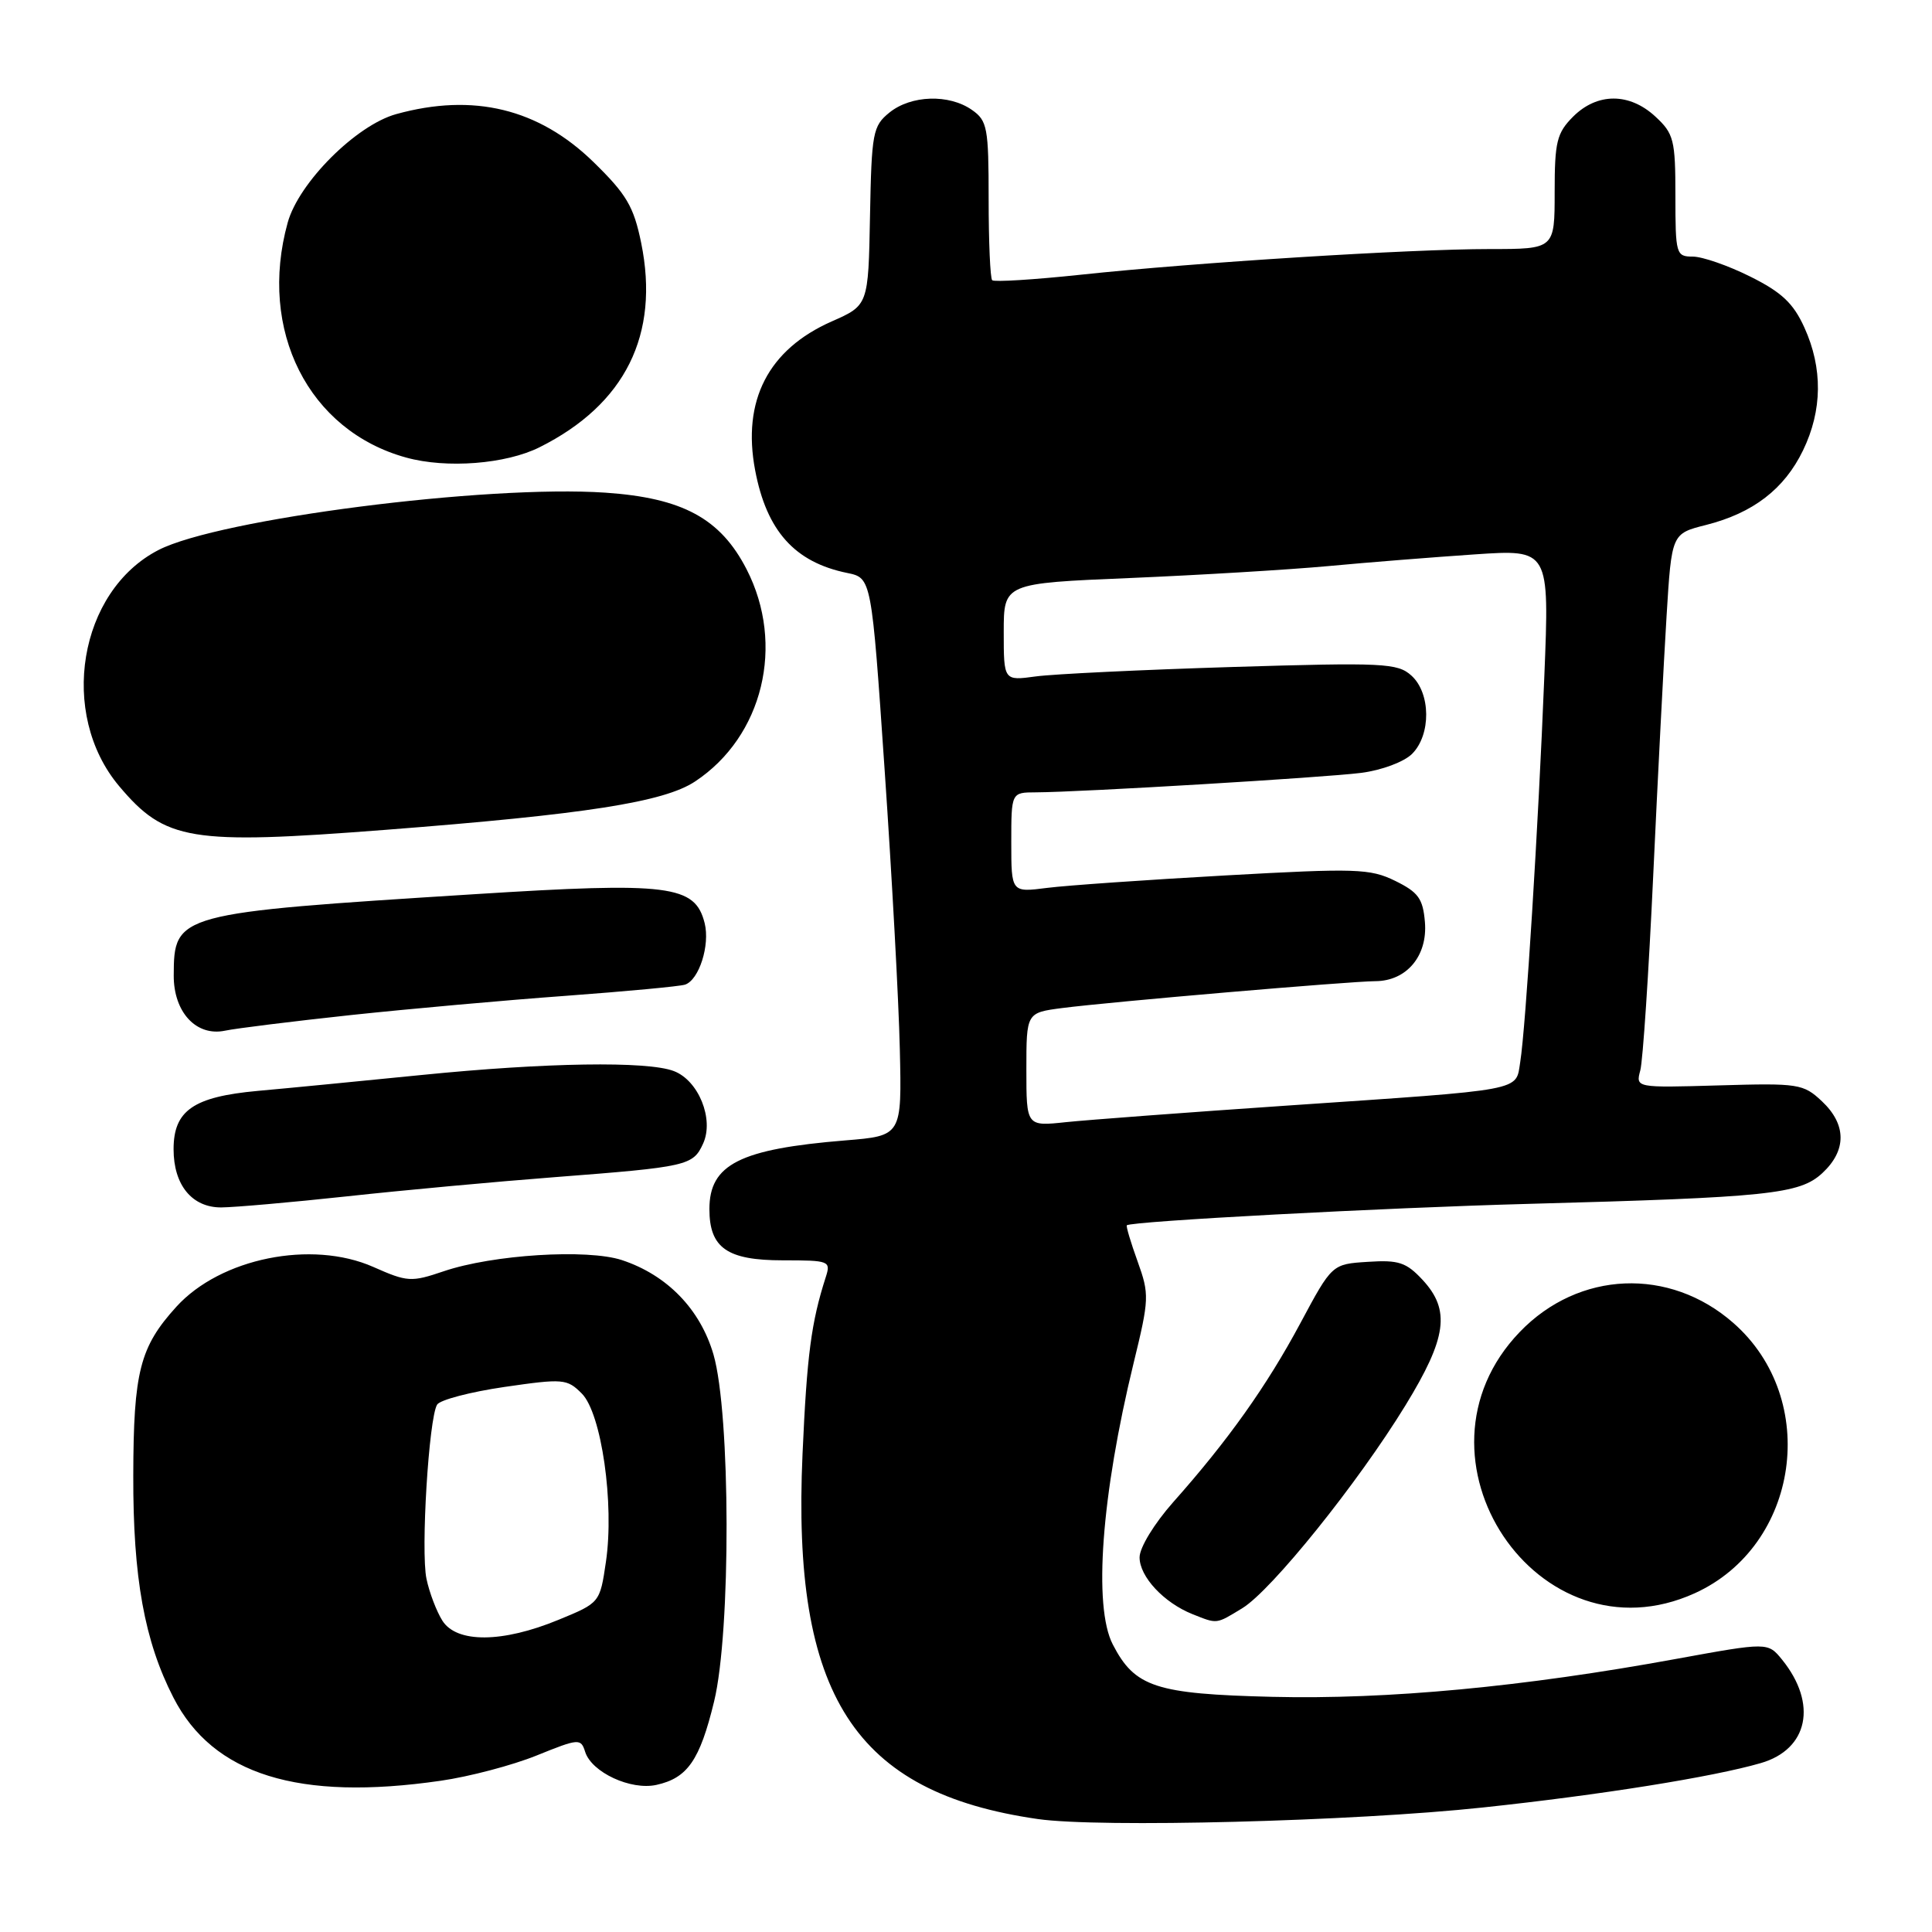 <?xml version="1.0" encoding="UTF-8" standalone="no"?>
<!DOCTYPE svg PUBLIC "-//W3C//DTD SVG 1.1//EN" "http://www.w3.org/Graphics/SVG/1.1/DTD/svg11.dtd" >
<svg xmlns="http://www.w3.org/2000/svg" xmlns:xlink="http://www.w3.org/1999/xlink" version="1.1" viewBox="0 0 256 256">
 <g >
 <path fill="currentColor"
d=" M 196.50 239.50 C 212.07 237.84 226.97 235.46 233.31 233.62 C 239.61 231.80 240.86 225.76 236.14 219.92 C 234.25 217.60 234.25 217.60 222.12 219.81 C 201.86 223.52 183.87 225.21 168.60 224.84 C 153.13 224.46 150.37 223.56 147.45 217.90 C 144.85 212.87 145.94 198.12 150.21 180.61 C 152.28 172.13 152.31 171.51 150.74 167.15 C 149.83 164.63 149.19 162.48 149.31 162.36 C 149.84 161.82 183.46 160.03 202.50 159.52 C 234.37 158.66 238.46 158.23 241.46 155.45 C 244.71 152.44 244.69 149.00 241.41 145.92 C 238.95 143.61 238.31 143.51 227.78 143.82 C 216.73 144.14 216.73 144.14 217.35 141.82 C 217.69 140.54 218.46 128.93 219.06 116.00 C 219.66 103.07 220.46 87.60 220.83 81.61 C 221.50 70.71 221.50 70.71 226.06 69.56 C 232.30 67.98 236.43 64.80 238.91 59.68 C 241.48 54.37 241.54 48.79 239.09 43.40 C 237.63 40.18 236.08 38.72 231.92 36.65 C 229.00 35.19 225.57 34.00 224.30 34.00 C 222.09 34.00 222.00 33.69 222.00 25.95 C 222.00 18.53 221.79 17.71 219.35 15.45 C 215.91 12.26 211.64 12.27 208.45 15.45 C 206.28 17.63 206.00 18.78 206.00 25.45 C 206.00 33.00 206.00 33.00 197.40 33.00 C 186.83 33.00 158.42 34.78 143.22 36.40 C 137.01 37.06 131.72 37.39 131.47 37.13 C 131.21 36.88 131.00 32.04 131.00 26.39 C 131.00 16.90 130.83 15.99 128.78 14.56 C 125.75 12.44 120.72 12.60 117.86 14.91 C 115.65 16.70 115.49 17.56 115.28 28.63 C 115.06 40.45 115.06 40.45 110.21 42.59 C 101.80 46.30 98.31 53.08 100.06 62.31 C 101.58 70.35 105.30 74.50 112.26 75.92 C 115.48 76.58 115.48 76.58 117.22 102.04 C 118.18 116.04 119.09 132.68 119.23 139.00 C 119.50 150.50 119.50 150.50 112.00 151.11 C 98.03 152.25 94.00 154.29 94.00 160.21 C 94.00 165.36 96.35 167.00 103.72 167.00 C 109.92 167.00 110.11 167.08 109.41 169.25 C 107.49 175.23 106.92 179.58 106.34 192.65 C 104.90 224.65 113.20 237.53 137.50 241.03 C 145.66 242.21 179.36 241.34 196.50 239.50 Z  M 58.39 235.96 C 62.17 235.42 67.90 233.91 71.11 232.61 C 76.72 230.34 76.97 230.33 77.54 232.14 C 78.41 234.85 83.58 237.25 86.97 236.51 C 91.10 235.60 92.73 233.25 94.62 225.46 C 96.87 216.22 96.81 187.31 94.54 179.48 C 92.79 173.48 88.40 168.95 82.41 166.97 C 77.82 165.46 65.30 166.24 58.79 168.45 C 54.49 169.91 53.98 169.88 49.45 167.87 C 41.29 164.27 29.22 166.71 23.37 173.15 C 18.53 178.48 17.69 181.75 17.66 195.50 C 17.62 209.05 19.14 217.46 22.98 224.94 C 28.22 235.16 39.55 238.69 58.39 235.96 Z  M 164.62 213.09 C 168.49 210.73 179.93 196.51 186.23 186.22 C 191.72 177.26 192.22 173.60 188.50 169.59 C 186.34 167.27 185.33 166.93 181.25 167.20 C 176.50 167.50 176.50 167.50 172.30 175.34 C 167.85 183.65 162.73 190.86 155.45 199.05 C 152.94 201.89 151.00 205.06 151.00 206.36 C 151.00 208.92 154.21 212.36 158.00 213.88 C 161.35 215.21 161.09 215.24 164.62 213.09 Z  M 224.57 211.11 C 238.44 204.81 241.21 185.41 229.68 175.30 C 221.22 167.87 209.19 168.37 201.38 176.49 C 185.42 193.06 203.82 220.53 224.57 211.11 Z  M 46.00 158.52 C 53.42 157.71 65.80 156.57 73.50 155.98 C 91.14 154.62 91.83 154.46 93.17 151.52 C 94.64 148.29 92.56 143.16 89.28 141.92 C 85.77 140.58 72.32 140.79 55.88 142.44 C 47.97 143.23 38.19 144.19 34.14 144.55 C 25.62 145.33 23.00 147.15 23.00 152.28 C 23.00 157.02 25.44 160.00 29.31 159.99 C 31.06 159.98 38.58 159.32 46.00 158.52 Z  M 46.50 134.50 C 54.20 133.68 67.03 132.53 75.00 131.95 C 82.97 131.36 90.07 130.70 90.77 130.47 C 92.63 129.85 94.10 125.24 93.37 122.32 C 92.10 117.28 88.74 116.85 62.81 118.49 C 23.35 120.98 23.05 121.06 23.02 129.25 C 23.00 134.12 26.01 137.37 29.82 136.57 C 31.29 136.26 38.80 135.33 46.50 134.50 Z  M 51.05 109.96 C 77.56 107.91 87.97 106.29 92.10 103.55 C 101.10 97.60 104.06 85.43 98.93 75.44 C 95.47 68.70 90.45 65.98 80.21 65.28 C 64.46 64.21 29.00 68.76 21.00 72.88 C 10.43 78.32 7.72 94.58 15.79 104.17 C 21.90 111.42 25.17 111.96 51.05 109.96 Z  M 71.50 59.26 C 82.84 53.59 87.44 44.35 84.96 32.19 C 83.97 27.35 83.02 25.75 78.65 21.48 C 71.38 14.39 62.73 12.29 52.50 15.12 C 47.19 16.59 39.59 24.19 38.12 29.50 C 34.17 43.77 40.87 57.07 53.82 60.63 C 59.17 62.11 67.03 61.50 71.50 59.26 Z  M 136.00 141.72 C 136.00 134.19 136.00 134.19 140.75 133.57 C 147.18 132.74 178.82 130.03 182.25 130.01 C 186.38 129.99 189.18 126.66 188.81 122.19 C 188.55 119.07 187.94 118.23 184.87 116.72 C 181.54 115.09 179.70 115.03 162.37 116.00 C 151.99 116.58 141.36 117.32 138.75 117.65 C 134.00 118.26 134.00 118.26 134.00 111.63 C 134.00 105.00 134.00 105.00 137.25 104.99 C 143.31 104.96 175.47 103.03 180.36 102.41 C 183.09 102.06 186.05 100.95 187.11 99.89 C 189.64 97.36 189.59 91.84 187.02 89.52 C 185.19 87.86 183.34 87.77 163.27 88.38 C 151.30 88.75 139.59 89.31 137.25 89.63 C 133.00 90.21 133.00 90.21 133.00 83.75 C 133.00 77.29 133.00 77.29 149.75 76.59 C 158.96 76.20 170.78 75.49 176.00 75.01 C 181.22 74.52 189.96 73.83 195.40 73.46 C 205.31 72.79 205.31 72.79 204.63 89.65 C 203.84 109.44 202.17 136.14 201.44 140.71 C 200.81 144.63 202.37 144.33 170.50 146.50 C 157.30 147.40 144.14 148.39 141.25 148.69 C 136.00 149.25 136.00 149.25 136.00 141.72 Z  M 58.62 214.75 C 57.84 213.51 56.89 211.02 56.51 209.20 C 55.74 205.53 56.82 187.91 57.92 186.12 C 58.31 185.49 62.32 184.44 66.83 183.78 C 74.62 182.65 75.14 182.69 77.09 184.65 C 79.70 187.26 81.42 199.24 80.29 206.94 C 79.49 212.38 79.49 212.38 73.99 214.64 C 66.57 217.70 60.52 217.74 58.62 214.75 Z "/>
</g>
</svg>